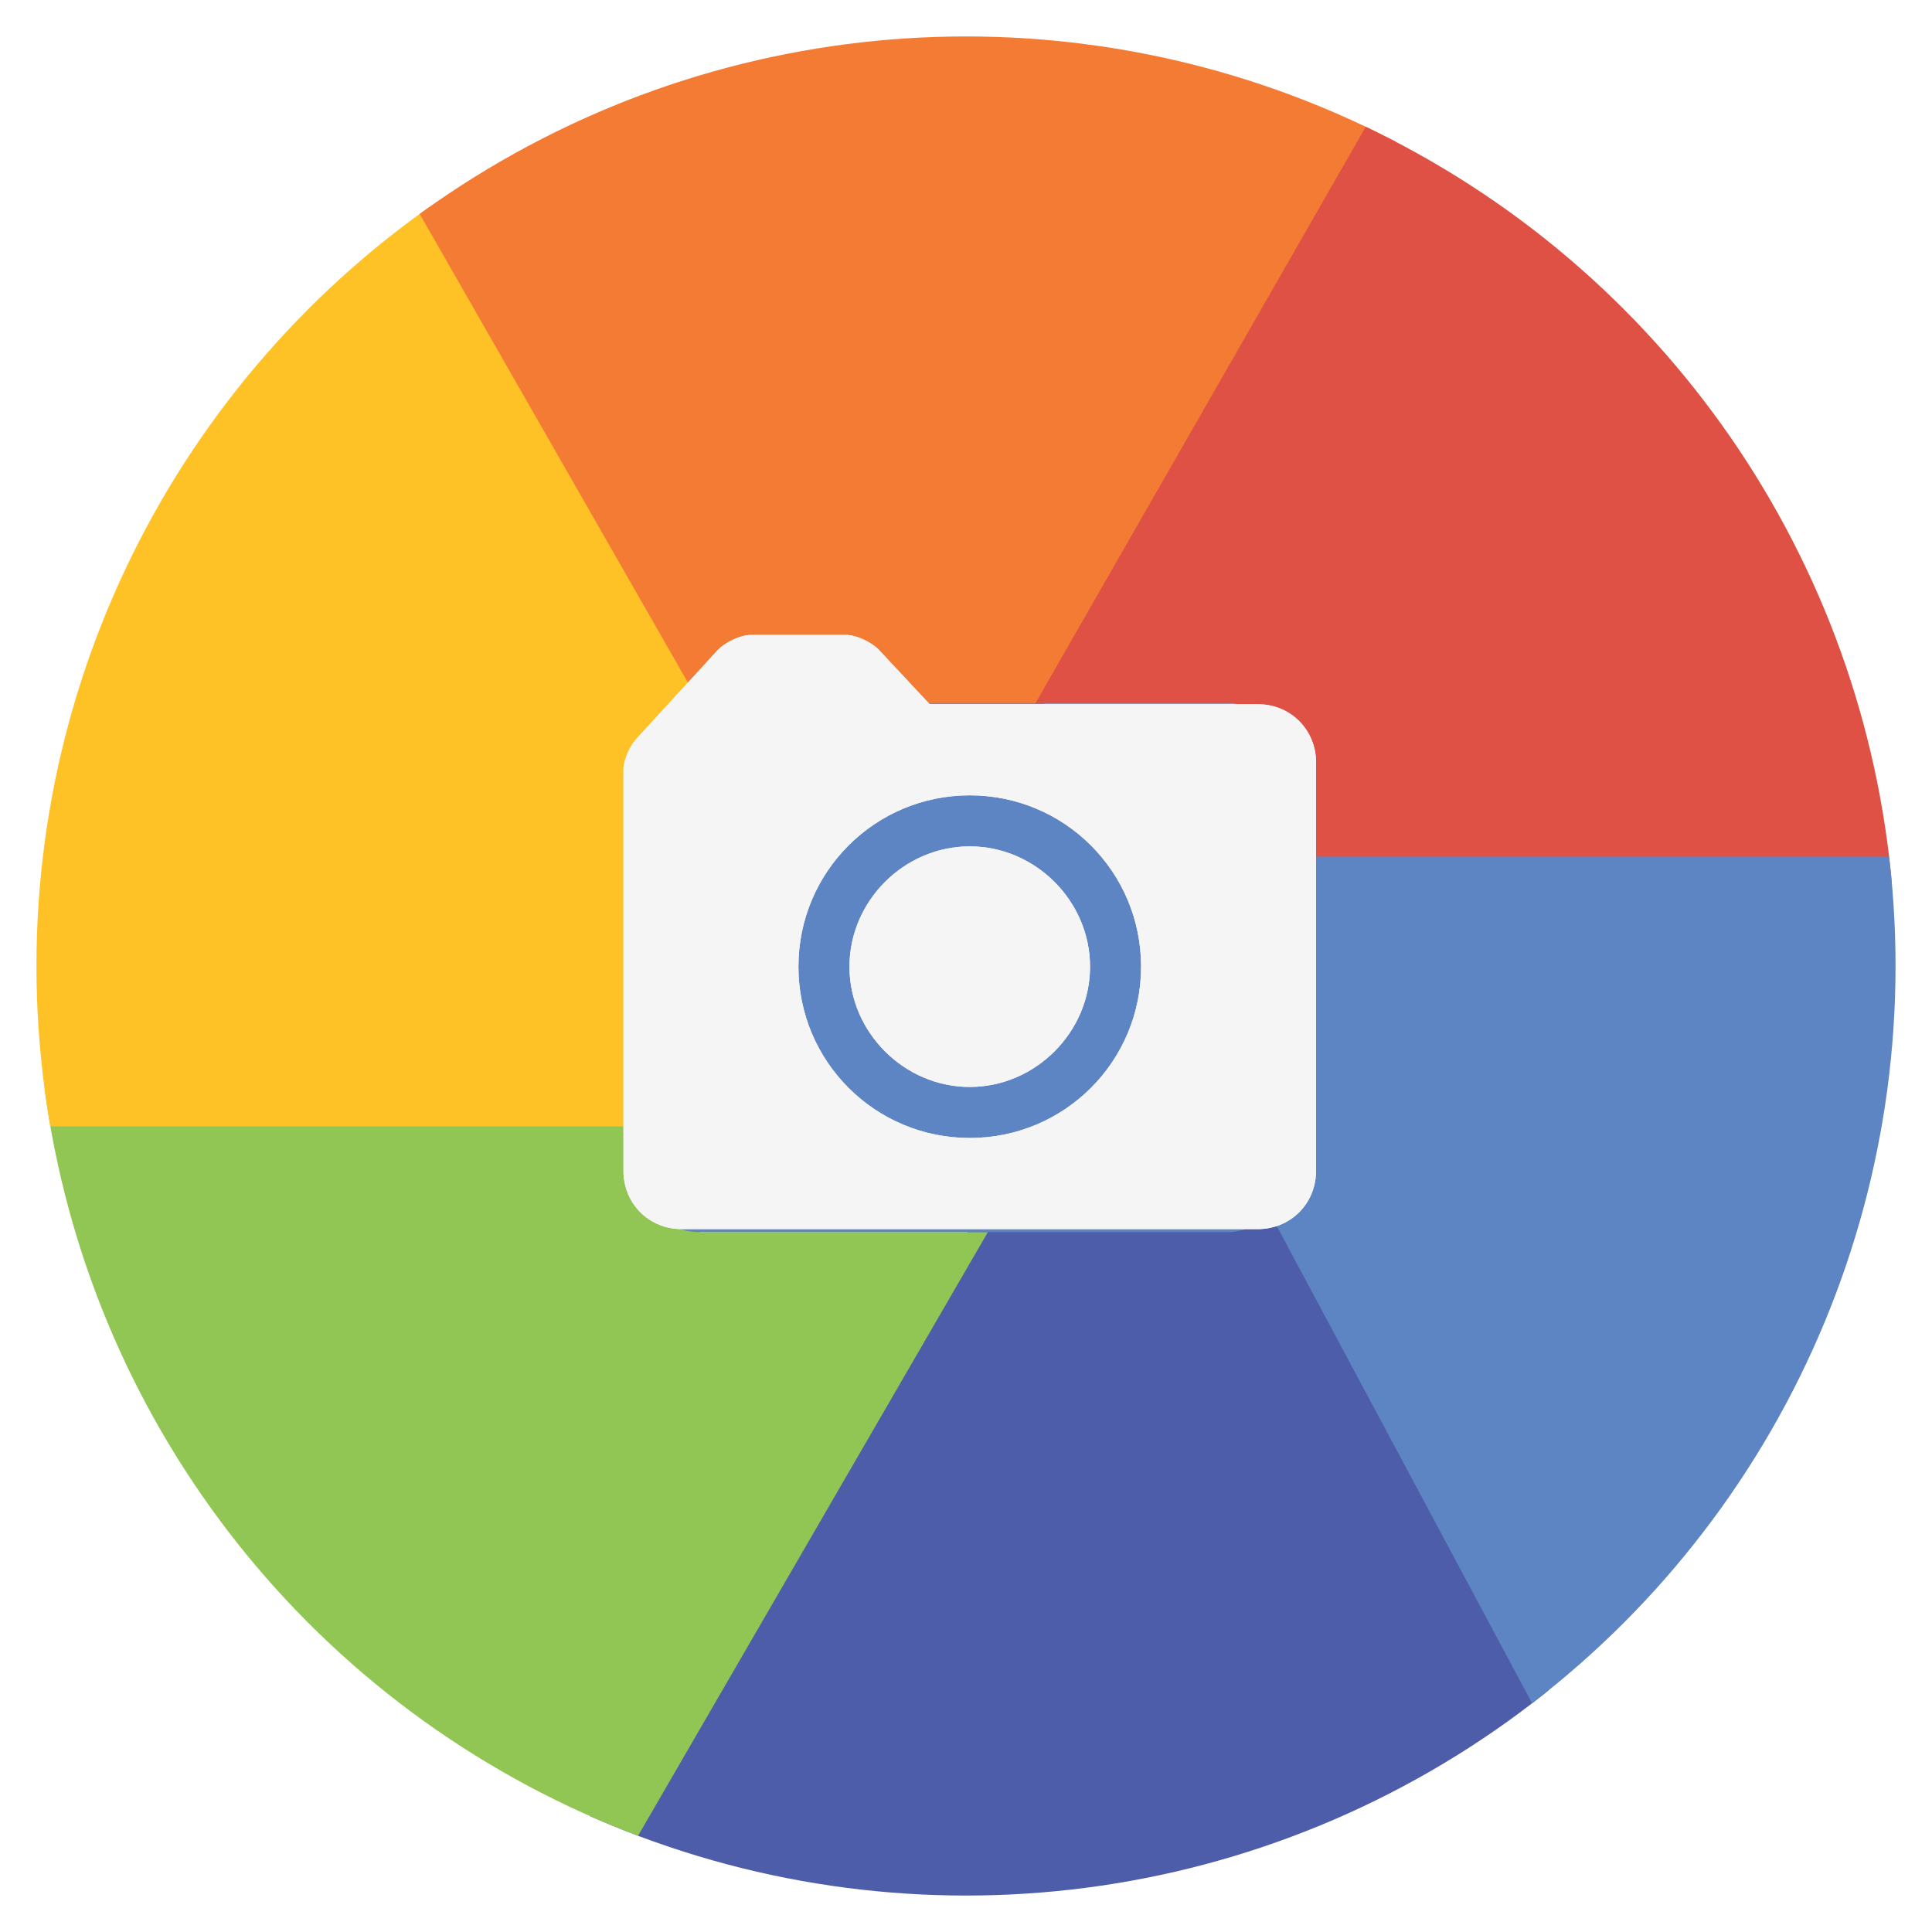 <?xml version="1.0" encoding="UTF-8" standalone="no"?>
<svg
   xmlns:dc="http://purl.org/dc/elements/1.1/"
   xmlns:cc="http://creativecommons.org/ns#"
   xmlns:rdf="http://www.w3.org/1999/02/22-rdf-syntax-ns#"
   xmlns:svg="http://www.w3.org/2000/svg"
   xmlns="http://www.w3.org/2000/svg"
   xmlns:xlink="http://www.w3.org/1999/xlink"
   xmlns:sodipodi="http://sodipodi.sourceforge.net/DTD/sodipodi-0.dtd"
   xmlns:inkscape="http://www.inkscape.org/namespaces/inkscape"
   viewBox="0 0 53 53"
   width="53"
   height="53"
   version="1.1"
   id="svg27"
   sodipodi:docname="bg_whatsapp.svg"
   inkscape:version="0.92.5 (2060ec1f9f, 2020-04-08)">
  <sodipodi:namedview
     pagecolor="#ffffff"
     bordercolor="#666666"
     borderopacity="1"
     objecttolerance="10"
     gridtolerance="10"
     guidetolerance="10"
     inkscape:pageopacity="0"
     inkscape:pageshadow="2"
     inkscape:window-width="2560"
     inkscape:window-height="1052"
     id="namedview29"
     showgrid="false"
     inkscape:zoom="12.594506"
     inkscape:cx="27.926952"
     inkscape:cy="29.064192"
     inkscape:window-x="1366"
     inkscape:window-y="0"
     inkscape:window-maximized="1"
     inkscape:current-layer="svg27" />
  <defs
     id="defs3">
    <circle
       id="camera-SVGID_1_"
       cx="26.5"
       cy="26.5"
       r="25.5" />
  </defs>
  <clipPath
     id="camera-SVGID_2_">
    <use
       xlink:href="#camera-SVGID_1_"
       overflow="visible"
       id="use5" />
  </clipPath>
  <g
     clip-path="url(#camera-SVGID_2_)"
     id="g20">
    <path
       fill="#4E5DA9"
       d="M33.7 33.7l-6.9-.3-11.9 18.4c5.9 3.6 19.8 4.4 28.8-3.2L35 32.8c-.3.2-.8.9-1.3.9z"
       id="path8" />
    <path
       fill="#92C654"
       d="M19.2 33.7c-1 0-1.8-.8-1.8-1.8v-1.6l-19-.5c.1 12 8.7 20 17.4 23.5l11.3-19.5h-7.9z"
       id="path10" />
    <path
       fill="#FEC226"
       d="M17.4 21.1c0-.9 1-1.8 1.9-1.9L10.9 4.1C4.2 7.1-1.8 16.9-1.7 30.9h19.1v-9.8z"
       id="path12" />
    <path
       fill="#F47B34"
       d="M19.2 19.3l9.2.4L39.6 1.8C36.4-.7 20.9-4.6 10.1 3.4l9.1 15.9z"
       id="path14" />
    <path
       fill="#DE5144"
       d="M39 .8L28.4 19.3h5.3c1 0 1.8.8 1.8 1.8l-.3 3.1h19.5C54.2 12.6 47.2 4.8 39 .8z"
       id="path16" />
    <path
       fill="#5D84C3"
       d="M54.7 23.5H35.5v-2.4c0-1-.8-1.8-1.8-1.8H19.1c-.9 0-1.7.8-1.7 1.8V32c0 1 .8 1.8 1.8 1.8h14.5c.4 0 .8-.2 1.2-.4l8.4 15.7c11.5-8.2 11.5-24.5 11.4-25.6z"
       id="path18" />
  </g>
  <g
     id="g25"
     style="fill:#f5f5f5"
     transform="translate(0.703,-0.282)">
    <use
       xlink:href="#svg-camera"
       id="use22"
       style="filter:url(#attach-shadow)"
       x="0"
       y="0"
       width="100%"
       height="100%" />
    <path
       id="svg-camera"
       d="M 33.8,34 H 18 c -0.9,0 -1.6,-0.7 -1.6,-1.6 v -11 c 0,-0.3 0.2,-0.7 0.4,-0.9 L 19,18.1 c 0.2,-0.2 0.6,-0.4 0.9,-0.4 h 2.6 c 0.3,0 0.7,0.2 0.9,0.4 l 1.4,1.5 h 9 c 0.9,0 1.6,0.7 1.6,1.6 v 11.2 c 0,0.9 -0.7,1.6 -1.6,1.6 z M 25.9,22.1 c -2.6,0 -4.7,2.1 -4.7,4.7 0,2.6 2.1,4.7 4.7,4.7 2.6,0 4.7,-2.1 4.7,-4.7 0,-2.6 -2.1,-4.7 -4.7,-4.7 z m 0,8 c -1.8,0 -3.3,-1.5 -3.3,-3.3 0,-1.8 1.5,-3.3 3.3,-3.3 1.8,0 3.3,1.5 3.3,3.3 0,1.8 -1.5,3.3 -3.3,3.3 z"
       inkscape:connector-curvature="0" />
  </g>
</svg>
